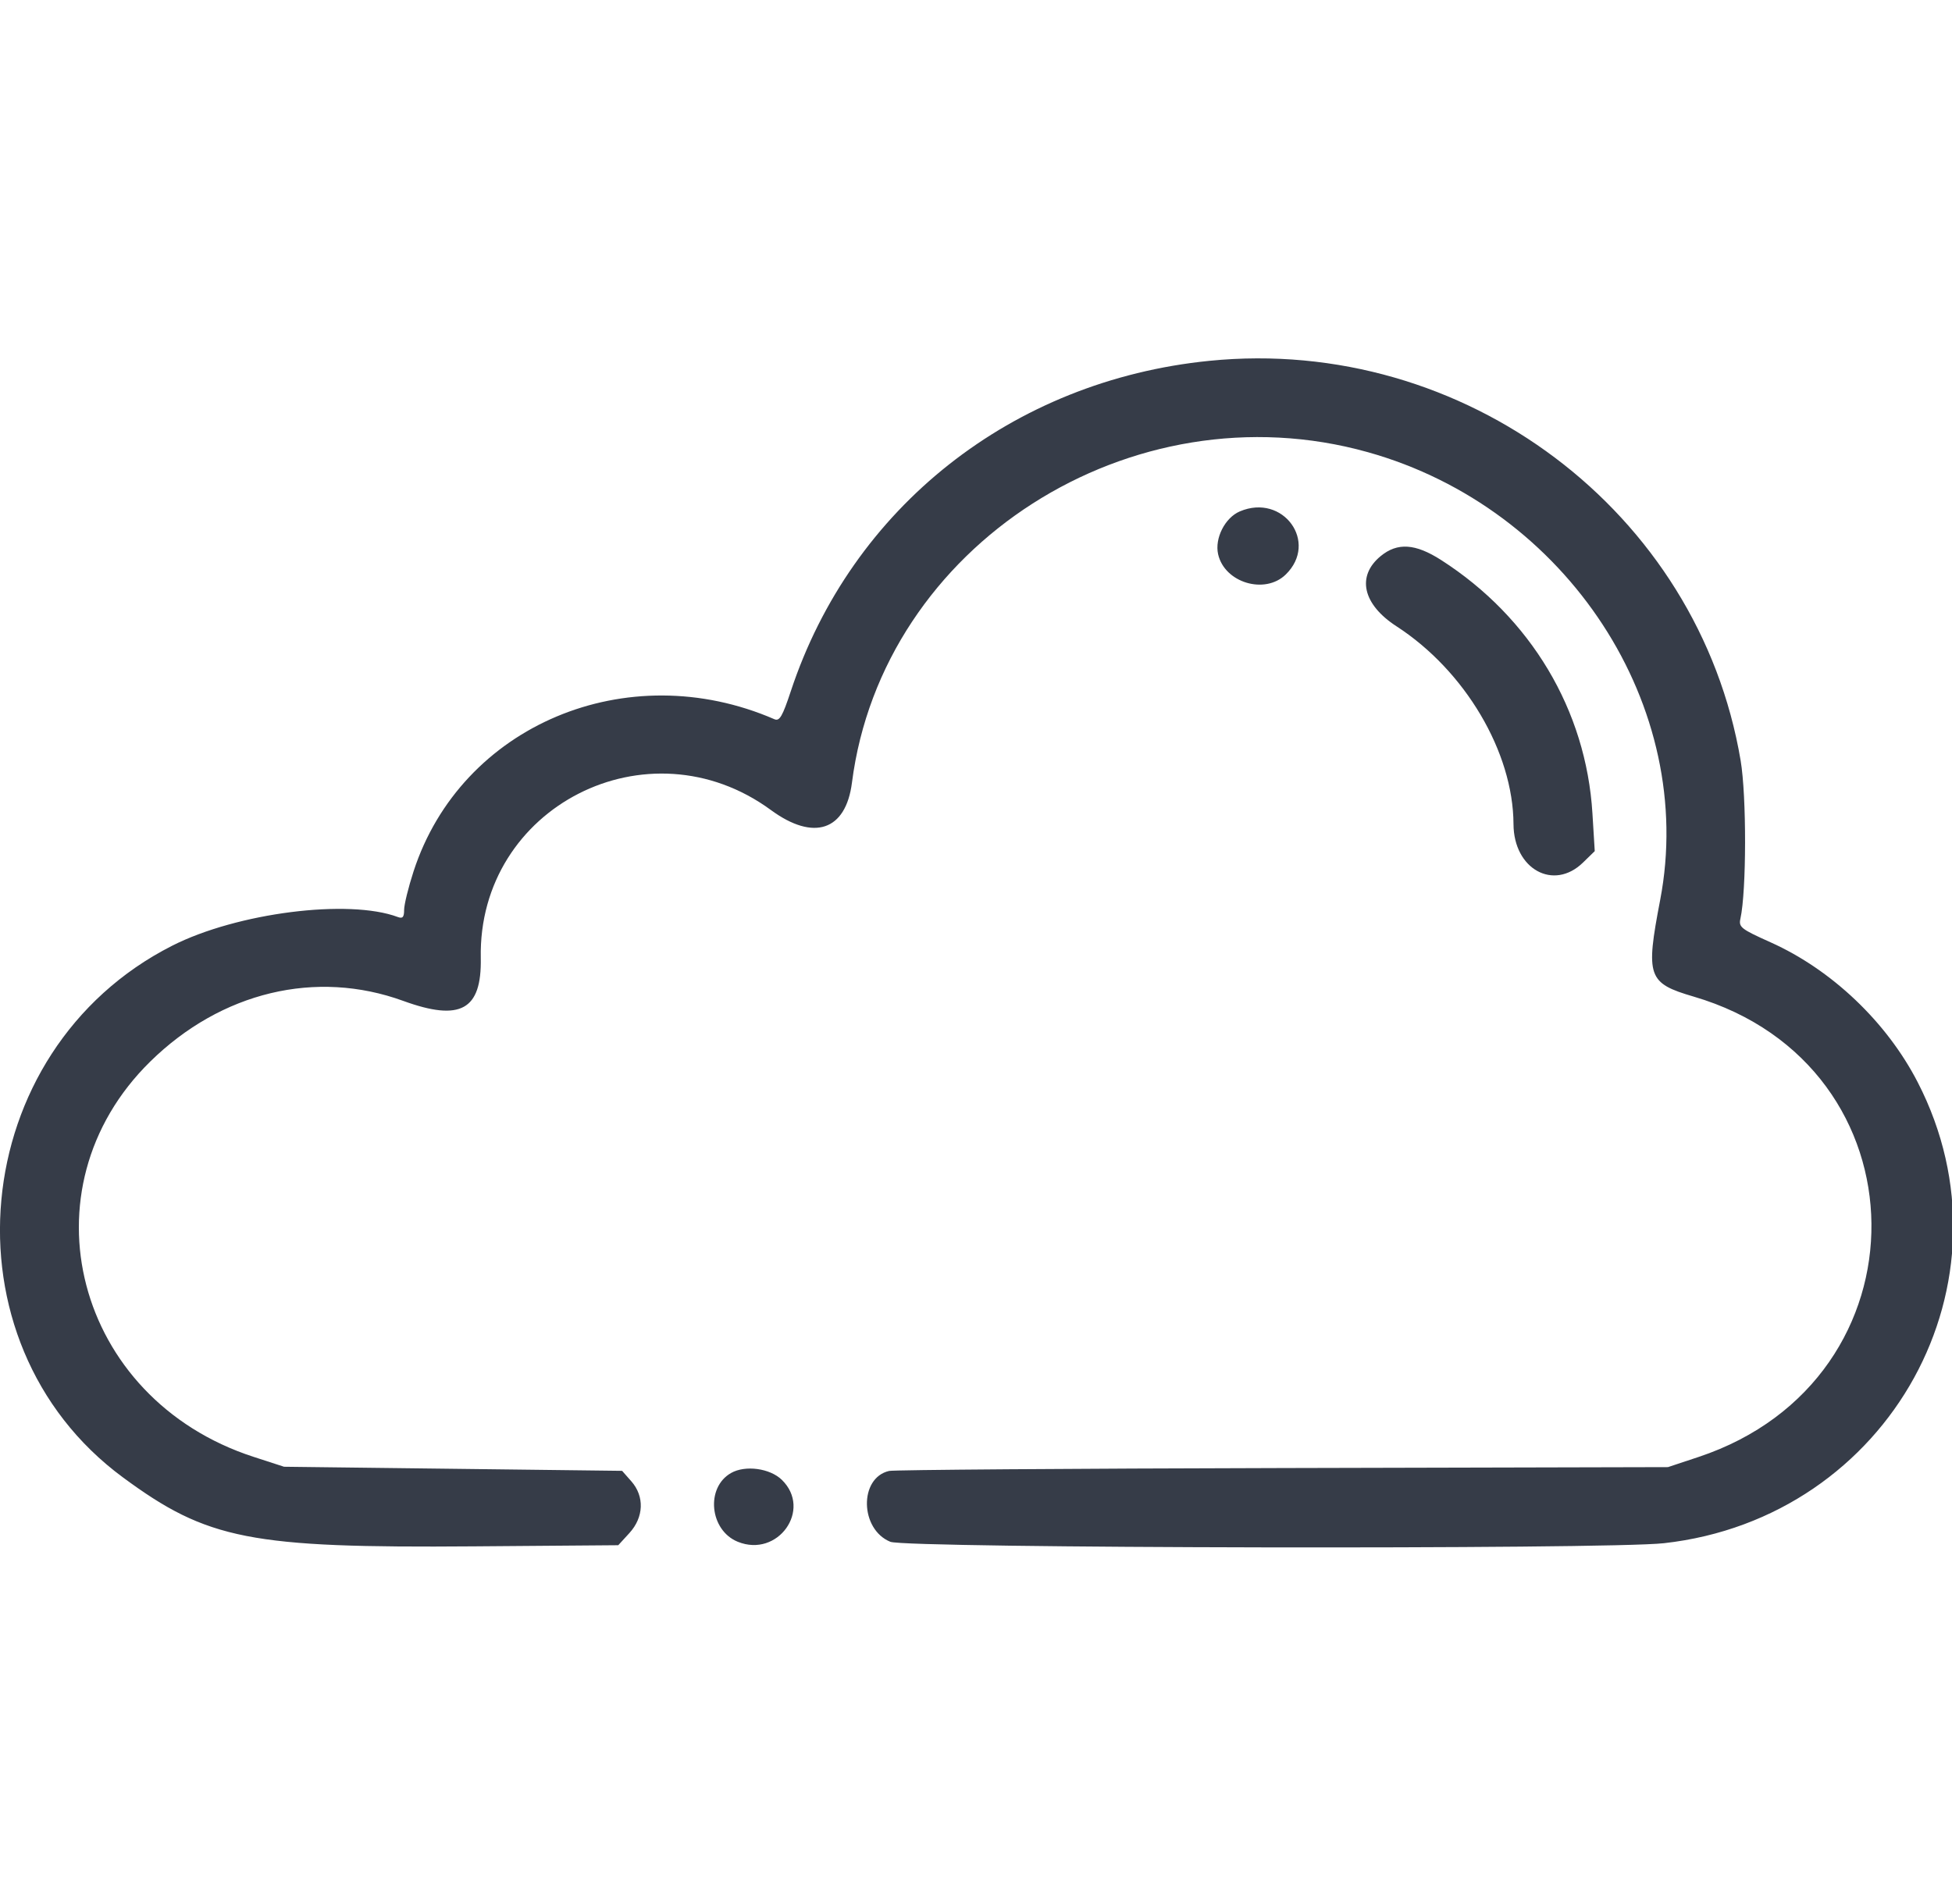 <svg width="616" height="601" viewBox="0 0 616 601" fill="none" xmlns="http://www.w3.org/2000/svg">
<g clip-path="url(#clip0_6_9)">
<path fill-rule="evenodd" clip-rule="evenodd" d="M381.646 113.89C319.451 120.116 268.736 160.156 249.555 218.177C246.925 226.132 246.001 227.713 244.39 227.014C197.885 206.84 145.495 228.928 130.509 275.03C128.87 280.066 127.53 285.538 127.53 287.188C127.532 289.485 127.07 290.014 125.556 289.448C110.019 283.63 74.847 288.101 54.336 298.502C-10.68 331.47 -19.212 423.546 38.788 466.314C65.49 486.005 78.908 488.642 149.588 488.084L195.106 487.725L198.615 483.892C203.186 478.899 203.431 472.318 199.224 467.542L196.321 464.248L142.977 463.602L89.633 462.956L79.983 459.822C23.748 441.553 6.446 375.3 47.406 335.074C69.804 313.076 99.73 305.898 127.259 315.919C145.328 322.497 152.041 318.778 151.722 302.366C150.797 254.674 204.546 227.27 243.288 255.682C256.81 265.6 266.913 262.191 268.852 247.052C278.447 172.119 357 121.794 431.685 142.731C494.623 160.375 535.581 223.147 523.906 284.067C519.263 308.29 519.963 310.308 534.482 314.565C608.509 336.273 609.54 435.441 535.992 459.878L526.367 463.075L404.852 463.365C338.018 463.524 282.1 463.934 280.591 464.277C271.042 466.442 271.317 482.708 280.971 486.645C286.06 488.718 506.926 489.121 525.108 487.089C596.428 479.119 637.537 404.387 605.161 341.563C595.369 322.563 578.034 306.077 558.752 297.43C549.37 293.222 548.636 292.643 549.233 289.936C551.155 281.23 551.195 251.304 549.299 240.051C536.055 161.433 462.163 105.829 381.646 113.89ZM391.271 161.409C386.572 163.401 383.274 169.903 384.407 174.936C386.432 183.935 399.168 187.755 405.744 181.34C416.185 171.153 404.911 155.627 391.271 161.409ZM435.712 175.519C428.015 181.837 430.02 190.766 440.686 197.673C462.339 211.696 477.522 237.366 477.62 260.122C477.682 274.343 490.282 281.304 499.565 272.245L503.26 268.642L502.528 256.693C500.537 224.149 483.076 194.907 454.808 176.78C446.652 171.548 441.004 171.175 435.712 175.519ZM230.7 464.931C222.612 469.525 223.924 483.007 232.81 486.63C245.471 491.791 256.372 476.497 246.733 467.093C242.98 463.431 235.187 462.379 230.7 464.931Z" fill="#363C48"/>
</g>
<defs>
<clipPath id="clip0_6_9">
<rect width="616" height="601" fill="white"/>
</clipPath>
</defs>
</svg>

